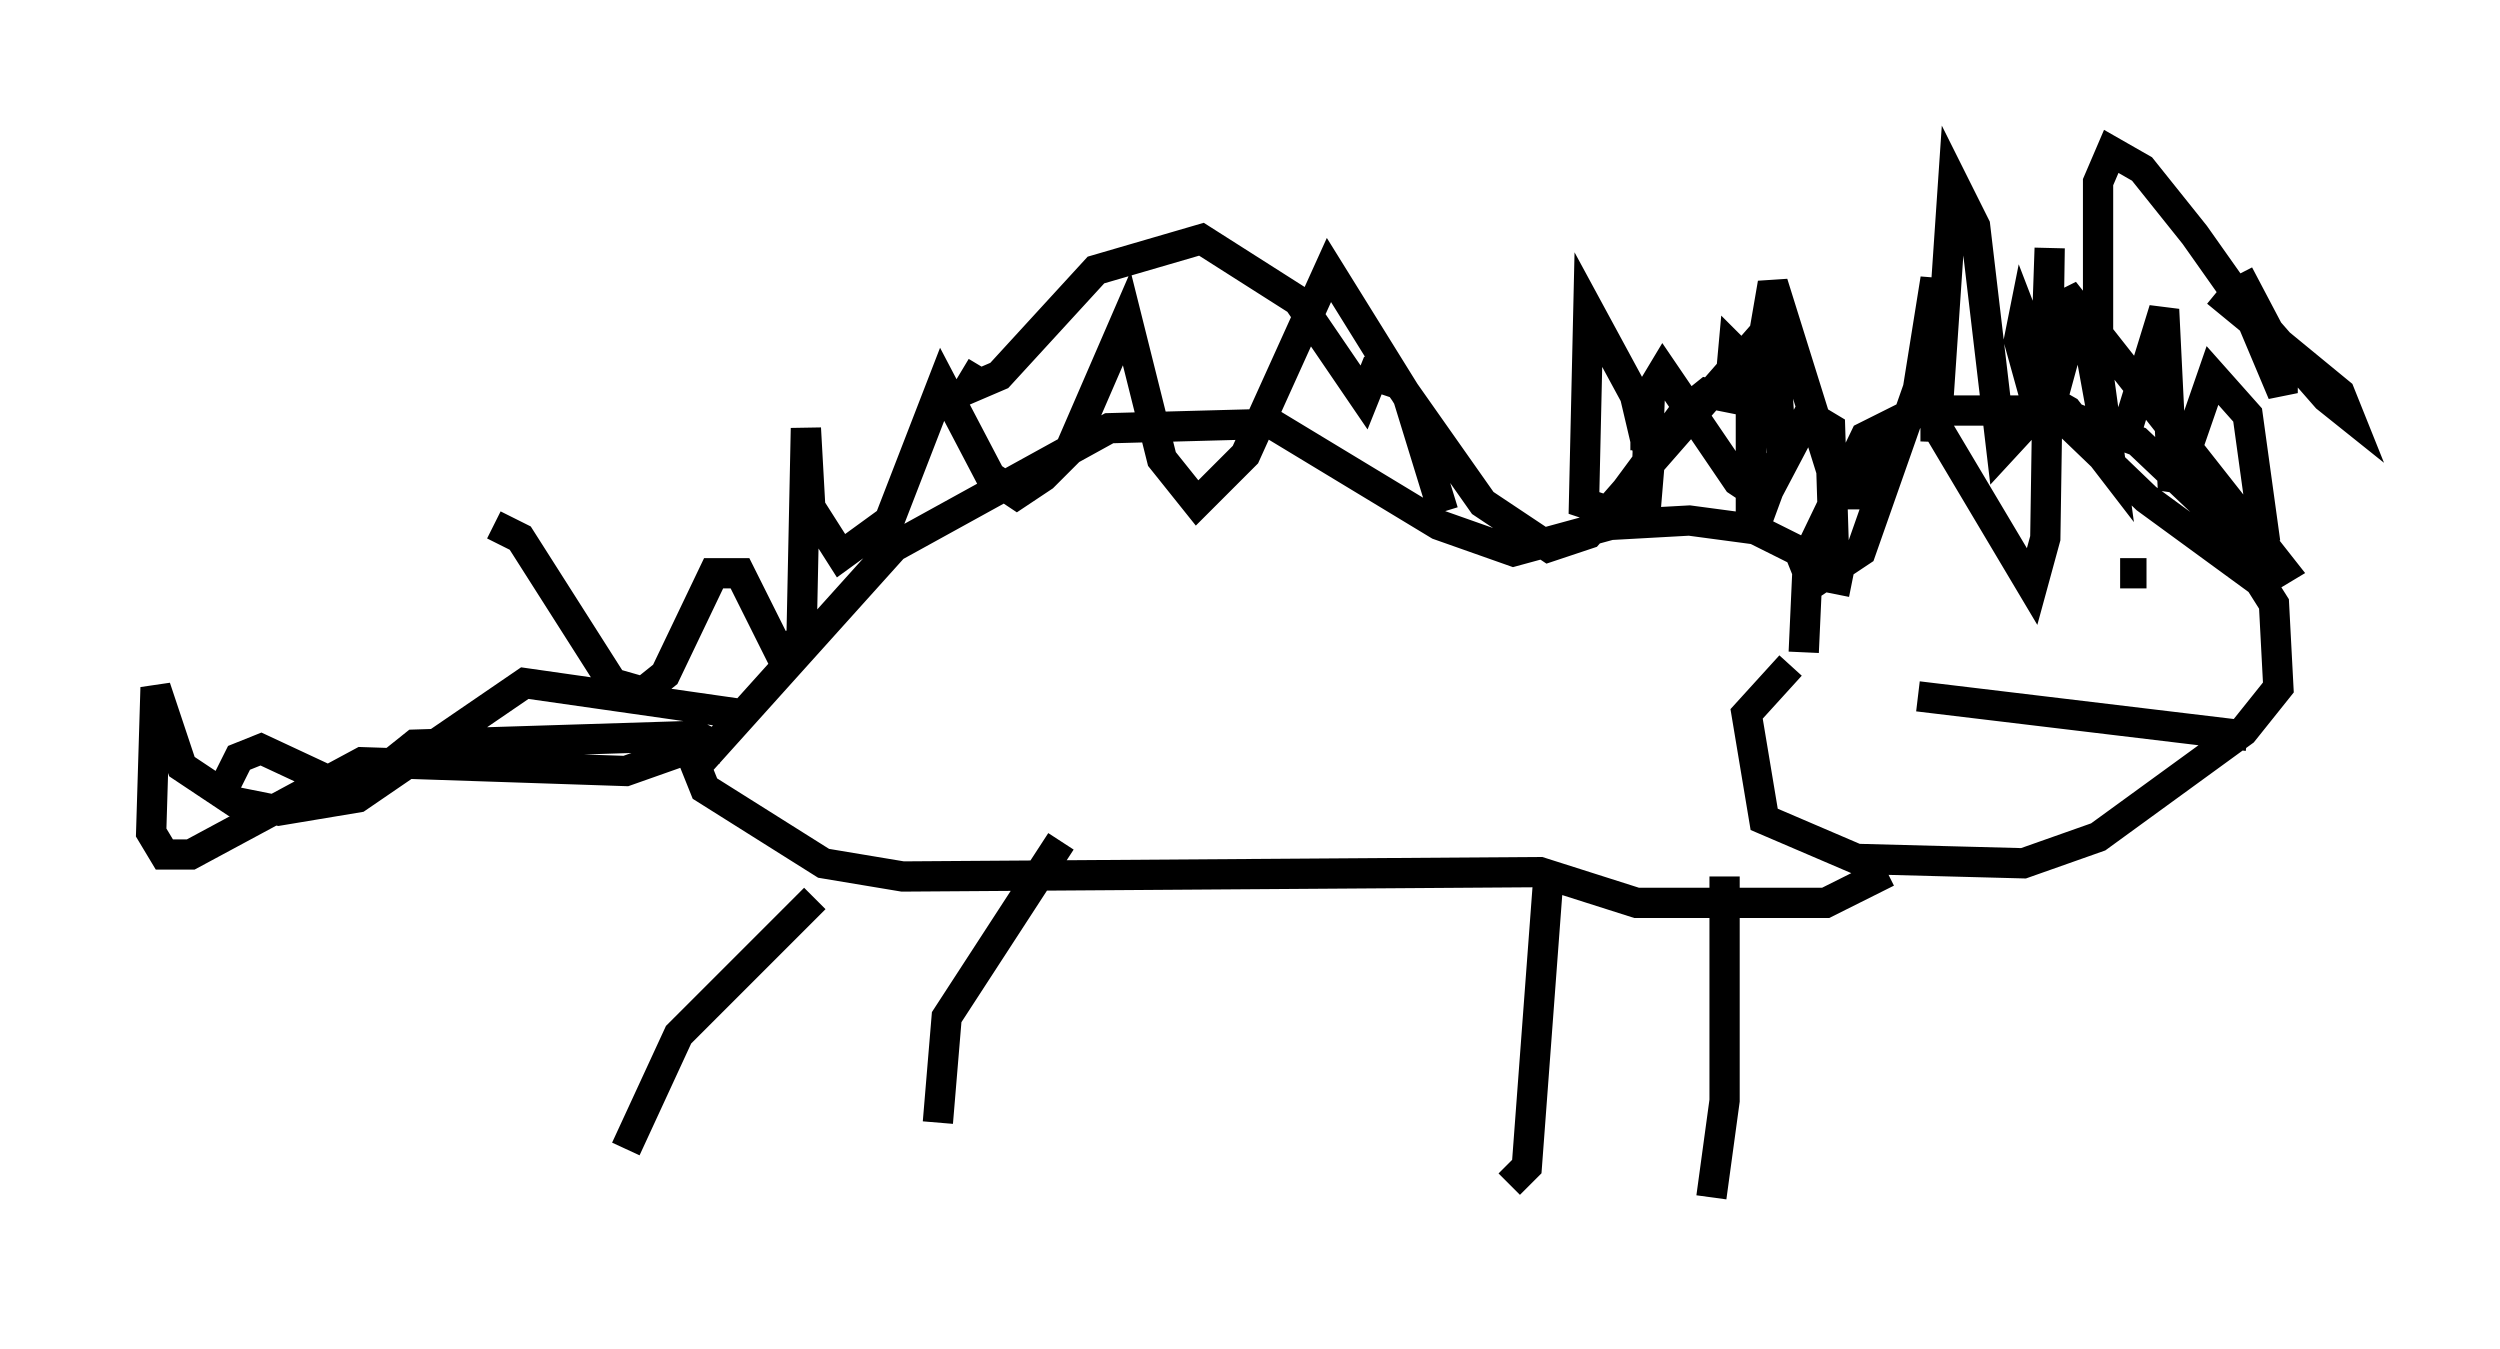 <?xml version="1.0" encoding="utf-8" ?>
<svg baseProfile="full" height="44.57" version="1.1" width="82.626" xmlns="http://www.w3.org/2000/svg" xmlns:ev="http://www.w3.org/2001/xml-events" xmlns:xlink="http://www.w3.org/1999/xlink"><defs /><rect fill="white" height="44.57" width="82.626" x="0" y="0" /><path d="M60.195, 24.609 m-0.581, -3.05 l0.145, -3.196 1.888, -3.922 l1.743, -0.872 4.503, 0.0 l2.76, 1.017 2.76, 2.615 l1.743, 2.76 0.145, 2.76 l-1.162, 1.453 -4.793, 3.486 l-2.469, 0.872 -5.52, -0.145 l-3.05, -1.307 -0.581, -3.486 l1.453, -1.598 m15.687, -4.067 l-0.581, -4.212 -1.162, -1.307 l-1.307, 3.777 -0.291, -5.955 l-1.162, 3.777 -0.726, 0.581 l-0.872, -4.793 -0.872, 3.196 l-1.743, 1.888 -0.872, -7.408 l-0.726, -1.453 -0.581, 8.57 l0.0, -5.374 -0.581, 3.631 l-1.888, 5.374 -0.872, 0.581 l-0.145, -4.648 -0.726, -0.436 l-1.453, 2.76 -0.872, -0.581 l-2.469, -3.631 -0.436, 0.726 l-0.145, 3.922 0.145, -1.743 l-0.581, -2.469 0.436, 0.726 l0.0, 1.453 0.0, -1.162 l-1.888, -3.486 -0.145, 6.391 l0.872, 0.291 2.469, -3.341 l0.726, -0.581 0.726, 0.145 l0.145, -1.598 0.436, 0.436 m13.218, 6.972 l-0.872, 0.0 m-6.682, 4.067 l10.894, 1.307 m-13.073, -5.084 l-1.453, -0.291 -0.291, -0.726 l-1.453, -0.726 -2.179, -0.291 l-2.615, 0.145 -3.196, 0.872 l-2.469, -0.872 -5.52, -3.341 l-5.374, 0.145 -7.117, 3.922 l-6.536, 7.263 0.291, 0.726 l3.922, 2.469 2.615, 0.436 l21.061, -0.145 3.196, 1.017 l6.246, 0.0 2.034, -1.017 m-5.374, 0.145 l0.0, 7.408 -0.436, 3.196 m-5.374, -10.749 l-0.726, 9.732 -0.581, 0.581 m-14.816, -11.33 l-3.777, 5.81 -0.291, 3.486 m-4.067, -7.408 l-4.503, 4.503 -1.743, 3.777 m3.777, -14.38 l-7.117, -1.017 -5.52, 3.777 l-2.615, 0.436 -1.453, -0.291 l-1.743, -1.162 -0.872, -2.615 l-0.145, 4.793 0.436, 0.726 l0.872, 0.0 5.665, -3.05 l8.715, 0.291 2.469, -0.872 l0.726, 0.145 -0.872, -0.436 l-9.296, 0.291 -1.453, 1.162 l-1.453, 0.0 -2.179, -1.017 l-0.726, 0.291 -0.581, 1.162 m40.38, -9.296 l-1.162, -3.777 -2.615, -4.212 l-2.76, 6.101 -1.598, 1.598 l-1.162, -1.453 -1.162, -4.648 l-1.888, 4.358 -0.872, 0.872 l-0.872, 0.581 -0.872, -0.581 l-1.598, -3.05 -1.743, 4.503 l-1.598, 1.162 -1.017, -1.598 l-0.145, -2.615 -0.145, 6.972 l-0.726, 0.436 -1.307, -2.615 l-0.872, 0.0 -1.598, 3.341 l-0.726, 0.581 -1.017, -0.291 l-3.05, -4.793 -0.872, -0.436 m16.123, -5.229 l-0.436, 0.726 1.017, -0.436 l3.196, -3.486 3.486, -1.017 l3.196, 2.034 2.179, 3.196 l0.291, -0.726 0.872, 0.291 l2.76, 3.922 2.179, 1.453 l1.307, -0.436 6.101, -6.972 l0.291, 4.358 -1.017, 2.76 l0.0, -4.212 0.726, -4.212 l2.179, 6.972 0.726, 0.0 l0.726, -1.888 1.307, -1.162 l3.631, 6.101 0.436, -1.598 l0.145, -9.587 -0.145, 4.212 l-0.726, -1.888 -0.145, 0.726 l0.726, 2.615 0.145, -3.486 l0.872, -0.436 6.972, 8.86 l-0.726, 0.436 -3.777, -2.76 l-3.631, -3.486 1.017, 0.581 l1.453, 1.888 -0.436, -3.196 l0.0, -6.246 0.436, -1.017 l1.017, 0.581 1.743, 2.179 l1.743, 2.469 1.162, 2.76 l0.0, -1.162 -1.453, -2.76 l0.872, 1.743 2.034, 2.324 l0.726, 0.581 -0.291, -0.726 l-4.067, -3.341 " fill="none" stroke="black" stroke-width="1" /></svg>